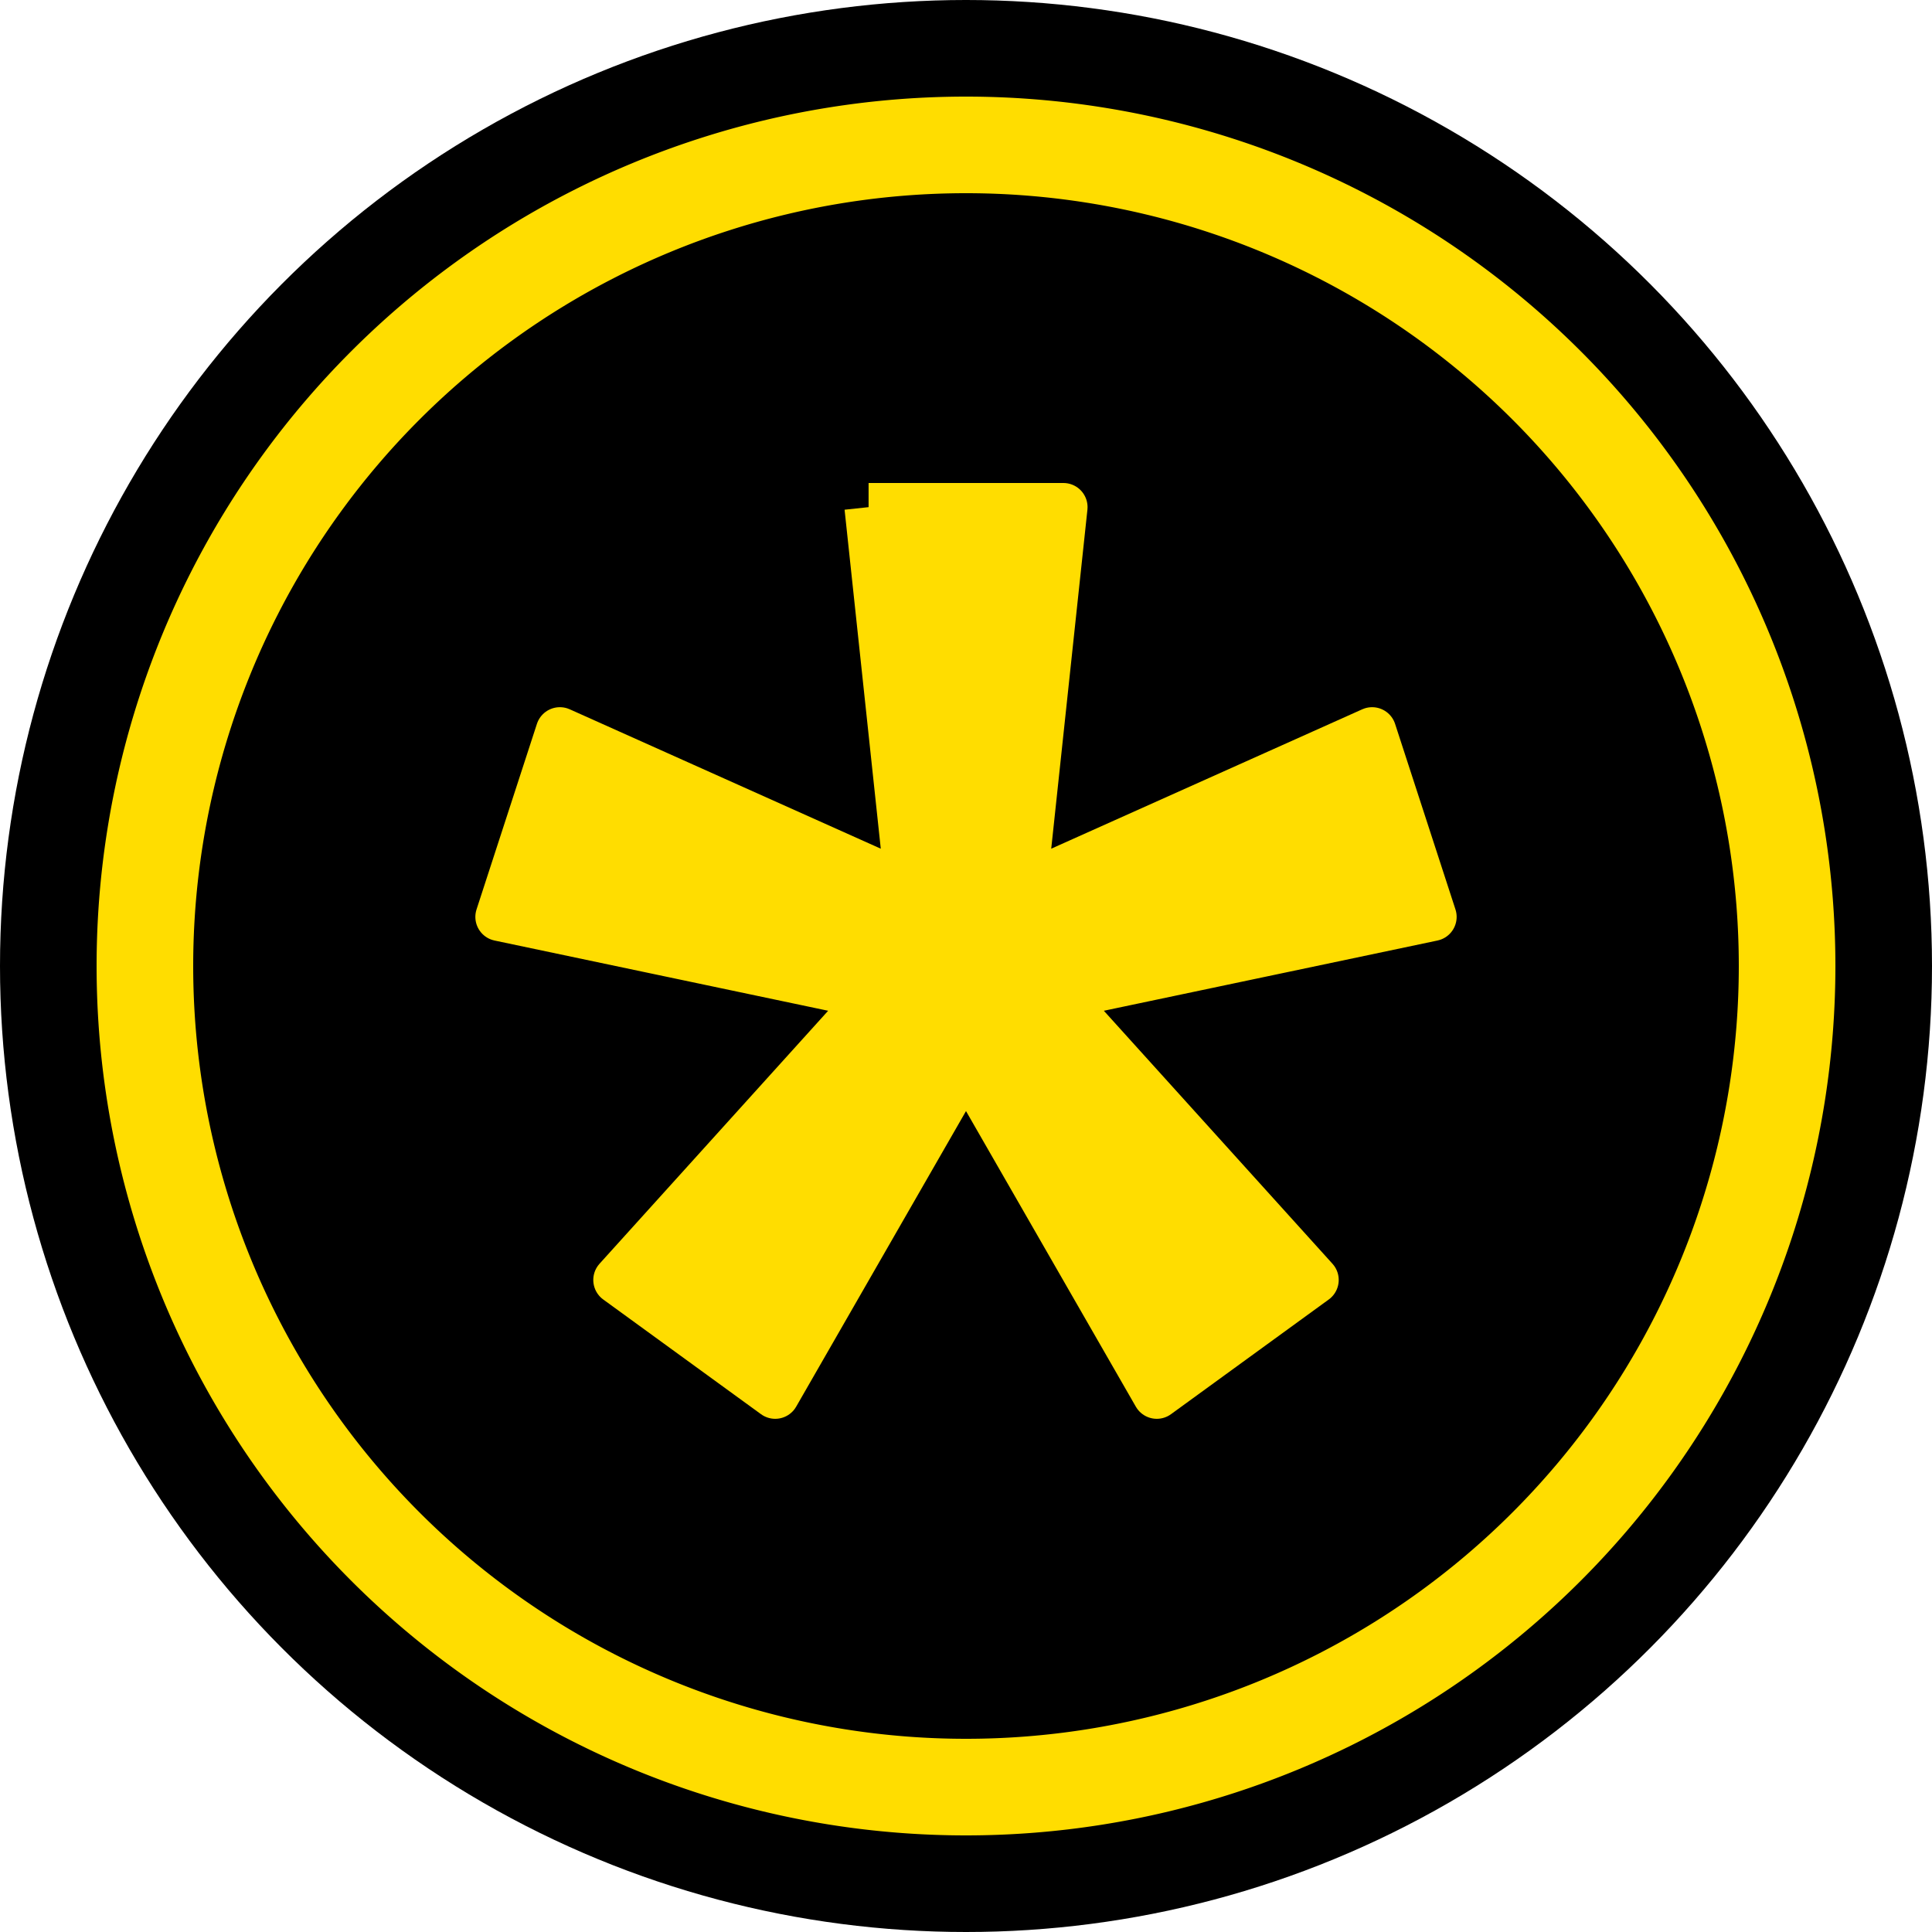 <?xml version="1.0" ?>
<svg xmlns="http://www.w3.org/2000/svg" viewBox="0 0 480 480">
	<circle cx="240" cy="240" r="240"/>
	<g stroke="#fd0">
		<path d="M 240.0,36.0 A 204.0,204.0 0.0 1,1 240.0,444.0 A 204.0,204.0 0.0 1,1 240.0,36.0" fill="none" stroke-width="24"/>
		<path d="M 215.8,126.0 L 264.2,126.0 L 254.1,220.6 L 340.9,181.7 L 355.9,227.8 L 262.8,247.4 L 326.6,318.0 L 287.4,346.5 L 240.0,264.0 L 192.6,346.5 L 153.4,318.0 L 217.2,247.4 L 124.1,227.8 L 139.1,181.7 L 225.9,220.6 L 215.8,126.0" fill="#fd0" stroke-linejoin="round" stroke-width="12"/>
	</g>
</svg>